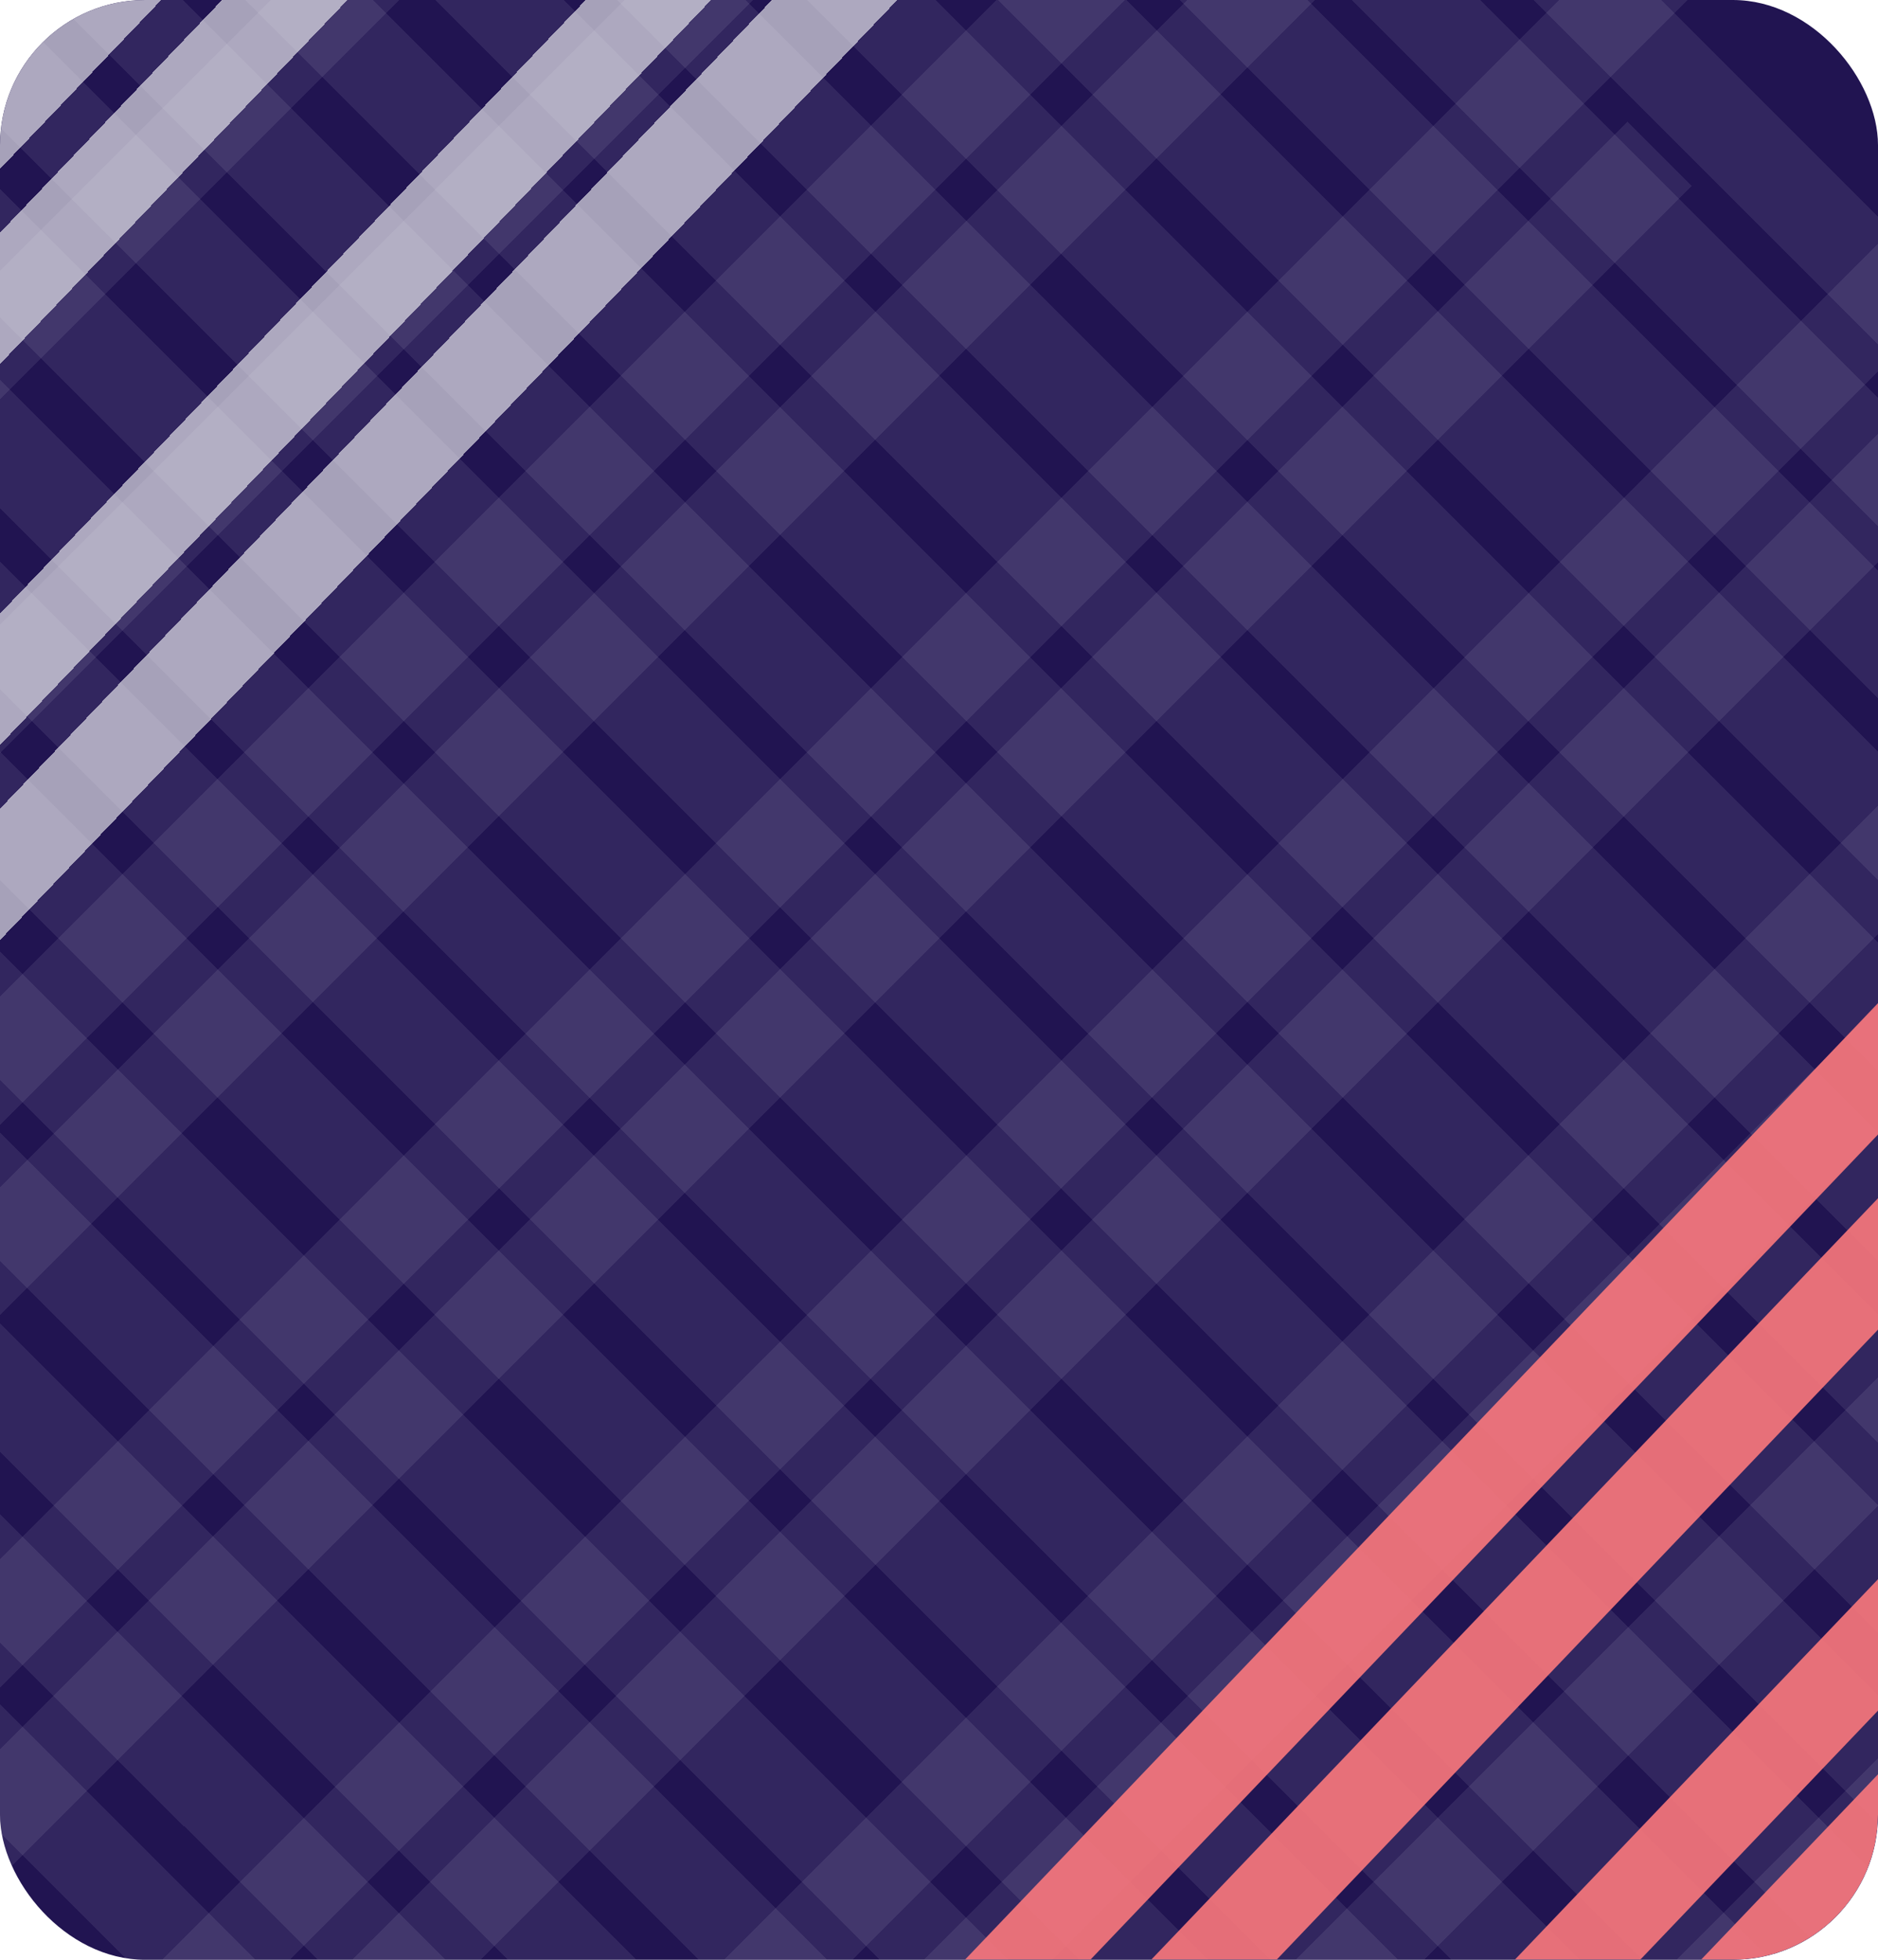 <svg width="207" height="216" viewBox="0 0 207 216" fill="none" xmlns="http://www.w3.org/2000/svg">
<g clip-path="url(#clip0_9864_2141)">
<rect width="207" height="216" rx="16" fill="#211451"/>
<g filter="url(#filter0_d_9864_2141)">
<line x1="-2.464" y1="0.464" x2="217.536" y2="220.464" stroke="white" stroke-opacity="0.08" stroke-width="10" shape-rendering="crispEdges"/>
</g>
<g filter="url(#filter1_d_9864_2141)">
<line x1="58.535" y1="-62.535" x2="278.536" y2="157.464" stroke="white" stroke-opacity="0.08" stroke-width="10" shape-rendering="crispEdges"/>
</g>
<g filter="url(#filter2_d_9864_2141)">
<line x1="76.535" y1="-83.535" x2="296.536" y2="136.464" stroke="white" stroke-opacity="0.08" stroke-width="10" shape-rendering="crispEdges"/>
</g>
<g filter="url(#filter3_d_9864_2141)">
<line x1="-25.465" y1="39.465" x2="194.536" y2="259.464" stroke="white" stroke-opacity="0.08" stroke-width="10" shape-rendering="crispEdges"/>
</g>
<g filter="url(#filter4_d_9864_2141)">
<line x1="35.535" y1="-23.535" x2="255.536" y2="196.464" stroke="white" stroke-opacity="0.08" stroke-width="10" shape-rendering="crispEdges"/>
</g>
<g filter="url(#filter5_d_9864_2141)">
<line x1="-51.465" y1="76.465" x2="168.536" y2="296.464" stroke="white" stroke-opacity="0.08" stroke-width="10" shape-rendering="crispEdges"/>
</g>
<g filter="url(#filter6_d_9864_2141)">
<line x1="-70.465" y1="99.465" x2="149.536" y2="319.464" stroke="white" stroke-opacity="0.08" stroke-width="10" shape-rendering="crispEdges"/>
</g>
<g filter="url(#filter7_d_9864_2141)">
<line x1="-7.464" y1="16.465" x2="212.536" y2="236.464" stroke="white" stroke-opacity="0.08" stroke-width="10" shape-rendering="crispEdges"/>
</g>
<g filter="url(#filter8_d_9864_2141)">
<line x1="53.535" y1="-46.535" x2="273.536" y2="173.464" stroke="white" stroke-opacity="0.08" stroke-width="10" shape-rendering="crispEdges"/>
</g>
<g filter="url(#filter9_d_9864_2141)">
<line x1="-30.465" y1="55.465" x2="189.536" y2="275.464" stroke="white" stroke-opacity="0.08" stroke-width="10" shape-rendering="crispEdges"/>
</g>
<g filter="url(#filter10_d_9864_2141)">
<line x1="30.535" y1="-7.536" x2="250.536" y2="212.464" stroke="white" stroke-opacity="0.08" stroke-width="10" shape-rendering="crispEdges"/>
</g>
<g filter="url(#filter11_d_9864_2141)">
<line x1="-56.465" y1="92.465" x2="163.536" y2="312.464" stroke="white" stroke-opacity="0.08" stroke-width="10" shape-rendering="crispEdges"/>
</g>
<g filter="url(#filter12_d_9864_2141)">
<line x1="-75.465" y1="115.464" x2="144.536" y2="335.464" stroke="white" stroke-opacity="0.08" stroke-width="10" shape-rendering="crispEdges"/>
</g>
<g filter="url(#filter13_d_9864_2141)">
<line x1="5.536" y1="-11.536" x2="216.536" y2="199.464" stroke="white" stroke-opacity="0.08" stroke-width="10" shape-rendering="crispEdges"/>
</g>
<g filter="url(#filter14_d_9864_2141)">
<line x1="66.535" y1="-74.535" x2="277.536" y2="136.464" stroke="white" stroke-opacity="0.08" stroke-width="10" shape-rendering="crispEdges"/>
</g>
<g filter="url(#filter15_d_9864_2141)">
<line x1="84.535" y1="-95.535" x2="295.536" y2="115.464" stroke="white" stroke-opacity="0.08" stroke-width="10" shape-rendering="crispEdges"/>
</g>
<g filter="url(#filter16_d_9864_2141)">
<line x1="-17.465" y1="27.465" x2="193.536" y2="238.464" stroke="white" stroke-opacity="0.08" stroke-width="10" shape-rendering="crispEdges"/>
</g>
<g filter="url(#filter17_d_9864_2141)">
<line x1="43.535" y1="-35.535" x2="254.536" y2="175.464" stroke="white" stroke-opacity="0.08" stroke-width="10" shape-rendering="crispEdges"/>
</g>
<g filter="url(#filter18_d_9864_2141)">
<line x1="-43.465" y1="64.465" x2="167.536" y2="275.464" stroke="white" stroke-opacity="0.08" stroke-width="10" shape-rendering="crispEdges"/>
</g>
<g filter="url(#filter19_d_9864_2141)">
<line x1="-0.06" y1="236.965" x2="219.94" y2="16.965" stroke="white" stroke-opacity="0.08" stroke-width="10" shape-rendering="crispEdges"/>
</g>
<g filter="url(#filter20_d_9864_2141)">
<line x1="-63.06" y1="175.965" x2="156.94" y2="-44.035" stroke="white" stroke-opacity="0.08" stroke-width="10" shape-rendering="crispEdges"/>
</g>
<g filter="url(#filter21_d_9864_2141)">
<line x1="38.94" y1="259.965" x2="258.94" y2="39.965" stroke="white" stroke-opacity="0.08" stroke-width="10" shape-rendering="crispEdges"/>
</g>
<g filter="url(#filter22_d_9864_2141)">
<line x1="-24.06" y1="198.965" x2="195.94" y2="-21.035" stroke="white" stroke-opacity="0.08" stroke-width="10" shape-rendering="crispEdges"/>
</g>
<g filter="url(#filter23_d_9864_2141)">
<line x1="75.94" y1="285.965" x2="295.94" y2="65.965" stroke="white" stroke-opacity="0.08" stroke-width="10" shape-rendering="crispEdges"/>
</g>
<g filter="url(#filter24_d_9864_2141)">
<line x1="98.94" y1="304.965" x2="318.94" y2="84.965" stroke="white" stroke-opacity="0.08" stroke-width="10" shape-rendering="crispEdges"/>
</g>
<g filter="url(#filter25_d_9864_2141)">
<line x1="-28.06" y1="223.965" x2="182.94" y2="12.965" stroke="white" stroke-opacity="0.08" stroke-width="10" shape-rendering="crispEdges"/>
</g>
<g filter="url(#filter26_d_9864_2141)">
<line x1="-91.06" y1="162.965" x2="119.94" y2="-48.035" stroke="white" stroke-opacity="0.08" stroke-width="10" shape-rendering="crispEdges"/>
</g>
<g filter="url(#filter27_d_9864_2141)">
<line x1="-112.06" y1="144.965" x2="98.94" y2="-66.035" stroke="white" stroke-opacity="0.08" stroke-width="10" shape-rendering="crispEdges"/>
</g>
<g filter="url(#filter28_d_9864_2141)">
<line x1="10.94" y1="246.965" x2="221.94" y2="35.965" stroke="white" stroke-opacity="0.08" stroke-width="10" shape-rendering="crispEdges"/>
</g>
<g filter="url(#filter29_d_9864_2141)">
<line x1="-52.06" y1="185.965" x2="158.94" y2="-25.035" stroke="white" stroke-opacity="0.08" stroke-width="10" shape-rendering="crispEdges"/>
</g>
<g filter="url(#filter30_d_9864_2141)">
<line x1="47.94" y1="272.965" x2="258.94" y2="61.965" stroke="white" stroke-opacity="0.08" stroke-width="10" shape-rendering="crispEdges"/>
</g>
<g filter="url(#filter31_d_9864_2141)">
<line x1="104.789" y1="-80.899" x2="-110.035" y2="144.157" stroke="white" stroke-opacity="0.6" stroke-width="10" shape-rendering="crispEdges"/>
</g>
<g filter="url(#filter32_d_9864_2141)">
<line x1="129.666" y1="-43.468" x2="-85.158" y2="181.589" stroke="white" stroke-opacity="0.6" stroke-width="10" shape-rendering="crispEdges"/>
</g>
<g filter="url(#filter33_d_9864_2141)">
<line x1="133.084" y1="-68.553" x2="-72.952" y2="147.296" stroke="white" stroke-opacity="0.6" stroke-width="10" shape-rendering="crispEdges"/>
</g>
<g filter="url(#filter34_d_9864_2141)">
<line x1="93.56" y1="-90.64" x2="-112.477" y2="125.209" stroke="white" stroke-opacity="0.6" stroke-width="10" shape-rendering="crispEdges"/>
</g>
<g opacity="0.9">
<g filter="url(#filter35_d_9864_2141)">
<line x1="257.789" y1="82.101" x2="42.965" y2="307.157" stroke="#FB787C" stroke-width="10"/>
</g>
<g filter="url(#filter36_d_9864_2141)">
<line x1="282.666" y1="119.532" x2="67.842" y2="344.589" stroke="#FB787C" stroke-width="10"/>
</g>
<g filter="url(#filter37_d_9864_2141)">
<line x1="286.084" y1="94.447" x2="80.048" y2="310.296" stroke="#FB787C" stroke-width="10"/>
</g>
<g filter="url(#filter38_d_9864_2141)">
<line x1="246.56" y1="72.36" x2="40.523" y2="288.209" stroke="#FB787C" stroke-width="10"/>
</g>
</g>
</g>
<defs>
<filter id="filter0_d_9864_2141" x="-16" y="-9.071" width="247.071" height="247.071" filterUnits="userSpaceOnUse" color-interpolation-filters="sRGB">
<feFlood flood-opacity="0" result="BackgroundImageFix"/>
<feColorMatrix in="SourceAlpha" type="matrix" values="0 0 0 0 0 0 0 0 0 0 0 0 0 0 0 0 0 0 127 0" result="hardAlpha"/>
<feOffset dy="4"/>
<feGaussianBlur stdDeviation="5"/>
<feComposite in2="hardAlpha" operator="out"/>
<feColorMatrix type="matrix" values="0 0 0 0 0 0 0 0 0 0 0 0 0 0 0 0 0 0 0.14 0"/>
<feBlend mode="normal" in2="BackgroundImageFix" result="effect1_dropShadow_9864_2141"/>
<feBlend mode="normal" in="SourceGraphic" in2="effect1_dropShadow_9864_2141" result="shape"/>
</filter>
<filter id="filter1_d_9864_2141" x="45" y="-72.071" width="247.071" height="247.071" filterUnits="userSpaceOnUse" color-interpolation-filters="sRGB">
<feFlood flood-opacity="0" result="BackgroundImageFix"/>
<feColorMatrix in="SourceAlpha" type="matrix" values="0 0 0 0 0 0 0 0 0 0 0 0 0 0 0 0 0 0 127 0" result="hardAlpha"/>
<feOffset dy="4"/>
<feGaussianBlur stdDeviation="5"/>
<feComposite in2="hardAlpha" operator="out"/>
<feColorMatrix type="matrix" values="0 0 0 0 0 0 0 0 0 0 0 0 0 0 0 0 0 0 0.14 0"/>
<feBlend mode="normal" in2="BackgroundImageFix" result="effect1_dropShadow_9864_2141"/>
<feBlend mode="normal" in="SourceGraphic" in2="effect1_dropShadow_9864_2141" result="shape"/>
</filter>
<filter id="filter2_d_9864_2141" x="63" y="-93.071" width="247.071" height="247.071" filterUnits="userSpaceOnUse" color-interpolation-filters="sRGB">
<feFlood flood-opacity="0" result="BackgroundImageFix"/>
<feColorMatrix in="SourceAlpha" type="matrix" values="0 0 0 0 0 0 0 0 0 0 0 0 0 0 0 0 0 0 127 0" result="hardAlpha"/>
<feOffset dy="4"/>
<feGaussianBlur stdDeviation="5"/>
<feComposite in2="hardAlpha" operator="out"/>
<feColorMatrix type="matrix" values="0 0 0 0 0 0 0 0 0 0 0 0 0 0 0 0 0 0 0.14 0"/>
<feBlend mode="normal" in2="BackgroundImageFix" result="effect1_dropShadow_9864_2141"/>
<feBlend mode="normal" in="SourceGraphic" in2="effect1_dropShadow_9864_2141" result="shape"/>
</filter>
<filter id="filter3_d_9864_2141" x="-39" y="29.929" width="247.071" height="247.071" filterUnits="userSpaceOnUse" color-interpolation-filters="sRGB">
<feFlood flood-opacity="0" result="BackgroundImageFix"/>
<feColorMatrix in="SourceAlpha" type="matrix" values="0 0 0 0 0 0 0 0 0 0 0 0 0 0 0 0 0 0 127 0" result="hardAlpha"/>
<feOffset dy="4"/>
<feGaussianBlur stdDeviation="5"/>
<feComposite in2="hardAlpha" operator="out"/>
<feColorMatrix type="matrix" values="0 0 0 0 0 0 0 0 0 0 0 0 0 0 0 0 0 0 0.14 0"/>
<feBlend mode="normal" in2="BackgroundImageFix" result="effect1_dropShadow_9864_2141"/>
<feBlend mode="normal" in="SourceGraphic" in2="effect1_dropShadow_9864_2141" result="shape"/>
</filter>
<filter id="filter4_d_9864_2141" x="22" y="-33.071" width="247.071" height="247.071" filterUnits="userSpaceOnUse" color-interpolation-filters="sRGB">
<feFlood flood-opacity="0" result="BackgroundImageFix"/>
<feColorMatrix in="SourceAlpha" type="matrix" values="0 0 0 0 0 0 0 0 0 0 0 0 0 0 0 0 0 0 127 0" result="hardAlpha"/>
<feOffset dy="4"/>
<feGaussianBlur stdDeviation="5"/>
<feComposite in2="hardAlpha" operator="out"/>
<feColorMatrix type="matrix" values="0 0 0 0 0 0 0 0 0 0 0 0 0 0 0 0 0 0 0.14 0"/>
<feBlend mode="normal" in2="BackgroundImageFix" result="effect1_dropShadow_9864_2141"/>
<feBlend mode="normal" in="SourceGraphic" in2="effect1_dropShadow_9864_2141" result="shape"/>
</filter>
<filter id="filter5_d_9864_2141" x="-65" y="66.929" width="247.071" height="247.071" filterUnits="userSpaceOnUse" color-interpolation-filters="sRGB">
<feFlood flood-opacity="0" result="BackgroundImageFix"/>
<feColorMatrix in="SourceAlpha" type="matrix" values="0 0 0 0 0 0 0 0 0 0 0 0 0 0 0 0 0 0 127 0" result="hardAlpha"/>
<feOffset dy="4"/>
<feGaussianBlur stdDeviation="5"/>
<feComposite in2="hardAlpha" operator="out"/>
<feColorMatrix type="matrix" values="0 0 0 0 0 0 0 0 0 0 0 0 0 0 0 0 0 0 0.14 0"/>
<feBlend mode="normal" in2="BackgroundImageFix" result="effect1_dropShadow_9864_2141"/>
<feBlend mode="normal" in="SourceGraphic" in2="effect1_dropShadow_9864_2141" result="shape"/>
</filter>
<filter id="filter6_d_9864_2141" x="-84" y="89.929" width="247.071" height="247.071" filterUnits="userSpaceOnUse" color-interpolation-filters="sRGB">
<feFlood flood-opacity="0" result="BackgroundImageFix"/>
<feColorMatrix in="SourceAlpha" type="matrix" values="0 0 0 0 0 0 0 0 0 0 0 0 0 0 0 0 0 0 127 0" result="hardAlpha"/>
<feOffset dy="4"/>
<feGaussianBlur stdDeviation="5"/>
<feComposite in2="hardAlpha" operator="out"/>
<feColorMatrix type="matrix" values="0 0 0 0 0 0 0 0 0 0 0 0 0 0 0 0 0 0 0.14 0"/>
<feBlend mode="normal" in2="BackgroundImageFix" result="effect1_dropShadow_9864_2141"/>
<feBlend mode="normal" in="SourceGraphic" in2="effect1_dropShadow_9864_2141" result="shape"/>
</filter>
<filter id="filter7_d_9864_2141" x="-21" y="6.929" width="247.071" height="247.071" filterUnits="userSpaceOnUse" color-interpolation-filters="sRGB">
<feFlood flood-opacity="0" result="BackgroundImageFix"/>
<feColorMatrix in="SourceAlpha" type="matrix" values="0 0 0 0 0 0 0 0 0 0 0 0 0 0 0 0 0 0 127 0" result="hardAlpha"/>
<feOffset dy="4"/>
<feGaussianBlur stdDeviation="5"/>
<feComposite in2="hardAlpha" operator="out"/>
<feColorMatrix type="matrix" values="0 0 0 0 0 0 0 0 0 0 0 0 0 0 0 0 0 0 0.14 0"/>
<feBlend mode="normal" in2="BackgroundImageFix" result="effect1_dropShadow_9864_2141"/>
<feBlend mode="normal" in="SourceGraphic" in2="effect1_dropShadow_9864_2141" result="shape"/>
</filter>
<filter id="filter8_d_9864_2141" x="40" y="-56.071" width="247.071" height="247.071" filterUnits="userSpaceOnUse" color-interpolation-filters="sRGB">
<feFlood flood-opacity="0" result="BackgroundImageFix"/>
<feColorMatrix in="SourceAlpha" type="matrix" values="0 0 0 0 0 0 0 0 0 0 0 0 0 0 0 0 0 0 127 0" result="hardAlpha"/>
<feOffset dy="4"/>
<feGaussianBlur stdDeviation="5"/>
<feComposite in2="hardAlpha" operator="out"/>
<feColorMatrix type="matrix" values="0 0 0 0 0 0 0 0 0 0 0 0 0 0 0 0 0 0 0.14 0"/>
<feBlend mode="normal" in2="BackgroundImageFix" result="effect1_dropShadow_9864_2141"/>
<feBlend mode="normal" in="SourceGraphic" in2="effect1_dropShadow_9864_2141" result="shape"/>
</filter>
<filter id="filter9_d_9864_2141" x="-44" y="45.929" width="247.071" height="247.071" filterUnits="userSpaceOnUse" color-interpolation-filters="sRGB">
<feFlood flood-opacity="0" result="BackgroundImageFix"/>
<feColorMatrix in="SourceAlpha" type="matrix" values="0 0 0 0 0 0 0 0 0 0 0 0 0 0 0 0 0 0 127 0" result="hardAlpha"/>
<feOffset dy="4"/>
<feGaussianBlur stdDeviation="5"/>
<feComposite in2="hardAlpha" operator="out"/>
<feColorMatrix type="matrix" values="0 0 0 0 0 0 0 0 0 0 0 0 0 0 0 0 0 0 0.14 0"/>
<feBlend mode="normal" in2="BackgroundImageFix" result="effect1_dropShadow_9864_2141"/>
<feBlend mode="normal" in="SourceGraphic" in2="effect1_dropShadow_9864_2141" result="shape"/>
</filter>
<filter id="filter10_d_9864_2141" x="17" y="-17.071" width="247.071" height="247.071" filterUnits="userSpaceOnUse" color-interpolation-filters="sRGB">
<feFlood flood-opacity="0" result="BackgroundImageFix"/>
<feColorMatrix in="SourceAlpha" type="matrix" values="0 0 0 0 0 0 0 0 0 0 0 0 0 0 0 0 0 0 127 0" result="hardAlpha"/>
<feOffset dy="4"/>
<feGaussianBlur stdDeviation="5"/>
<feComposite in2="hardAlpha" operator="out"/>
<feColorMatrix type="matrix" values="0 0 0 0 0 0 0 0 0 0 0 0 0 0 0 0 0 0 0.14 0"/>
<feBlend mode="normal" in2="BackgroundImageFix" result="effect1_dropShadow_9864_2141"/>
<feBlend mode="normal" in="SourceGraphic" in2="effect1_dropShadow_9864_2141" result="shape"/>
</filter>
<filter id="filter11_d_9864_2141" x="-70" y="82.929" width="247.071" height="247.071" filterUnits="userSpaceOnUse" color-interpolation-filters="sRGB">
<feFlood flood-opacity="0" result="BackgroundImageFix"/>
<feColorMatrix in="SourceAlpha" type="matrix" values="0 0 0 0 0 0 0 0 0 0 0 0 0 0 0 0 0 0 127 0" result="hardAlpha"/>
<feOffset dy="4"/>
<feGaussianBlur stdDeviation="5"/>
<feComposite in2="hardAlpha" operator="out"/>
<feColorMatrix type="matrix" values="0 0 0 0 0 0 0 0 0 0 0 0 0 0 0 0 0 0 0.14 0"/>
<feBlend mode="normal" in2="BackgroundImageFix" result="effect1_dropShadow_9864_2141"/>
<feBlend mode="normal" in="SourceGraphic" in2="effect1_dropShadow_9864_2141" result="shape"/>
</filter>
<filter id="filter12_d_9864_2141" x="-89" y="105.929" width="247.071" height="247.071" filterUnits="userSpaceOnUse" color-interpolation-filters="sRGB">
<feFlood flood-opacity="0" result="BackgroundImageFix"/>
<feColorMatrix in="SourceAlpha" type="matrix" values="0 0 0 0 0 0 0 0 0 0 0 0 0 0 0 0 0 0 127 0" result="hardAlpha"/>
<feOffset dy="4"/>
<feGaussianBlur stdDeviation="5"/>
<feComposite in2="hardAlpha" operator="out"/>
<feColorMatrix type="matrix" values="0 0 0 0 0 0 0 0 0 0 0 0 0 0 0 0 0 0 0.14 0"/>
<feBlend mode="normal" in2="BackgroundImageFix" result="effect1_dropShadow_9864_2141"/>
<feBlend mode="normal" in="SourceGraphic" in2="effect1_dropShadow_9864_2141" result="shape"/>
</filter>
<filter id="filter13_d_9864_2141" x="-8" y="-21.071" width="238.071" height="238.071" filterUnits="userSpaceOnUse" color-interpolation-filters="sRGB">
<feFlood flood-opacity="0" result="BackgroundImageFix"/>
<feColorMatrix in="SourceAlpha" type="matrix" values="0 0 0 0 0 0 0 0 0 0 0 0 0 0 0 0 0 0 127 0" result="hardAlpha"/>
<feOffset dy="4"/>
<feGaussianBlur stdDeviation="5"/>
<feComposite in2="hardAlpha" operator="out"/>
<feColorMatrix type="matrix" values="0 0 0 0 0 0 0 0 0 0 0 0 0 0 0 0 0 0 0.14 0"/>
<feBlend mode="normal" in2="BackgroundImageFix" result="effect1_dropShadow_9864_2141"/>
<feBlend mode="normal" in="SourceGraphic" in2="effect1_dropShadow_9864_2141" result="shape"/>
</filter>
<filter id="filter14_d_9864_2141" x="53" y="-84.071" width="238.071" height="238.071" filterUnits="userSpaceOnUse" color-interpolation-filters="sRGB">
<feFlood flood-opacity="0" result="BackgroundImageFix"/>
<feColorMatrix in="SourceAlpha" type="matrix" values="0 0 0 0 0 0 0 0 0 0 0 0 0 0 0 0 0 0 127 0" result="hardAlpha"/>
<feOffset dy="4"/>
<feGaussianBlur stdDeviation="5"/>
<feComposite in2="hardAlpha" operator="out"/>
<feColorMatrix type="matrix" values="0 0 0 0 0 0 0 0 0 0 0 0 0 0 0 0 0 0 0.14 0"/>
<feBlend mode="normal" in2="BackgroundImageFix" result="effect1_dropShadow_9864_2141"/>
<feBlend mode="normal" in="SourceGraphic" in2="effect1_dropShadow_9864_2141" result="shape"/>
</filter>
<filter id="filter15_d_9864_2141" x="71" y="-105.071" width="238.071" height="238.071" filterUnits="userSpaceOnUse" color-interpolation-filters="sRGB">
<feFlood flood-opacity="0" result="BackgroundImageFix"/>
<feColorMatrix in="SourceAlpha" type="matrix" values="0 0 0 0 0 0 0 0 0 0 0 0 0 0 0 0 0 0 127 0" result="hardAlpha"/>
<feOffset dy="4"/>
<feGaussianBlur stdDeviation="5"/>
<feComposite in2="hardAlpha" operator="out"/>
<feColorMatrix type="matrix" values="0 0 0 0 0 0 0 0 0 0 0 0 0 0 0 0 0 0 0.14 0"/>
<feBlend mode="normal" in2="BackgroundImageFix" result="effect1_dropShadow_9864_2141"/>
<feBlend mode="normal" in="SourceGraphic" in2="effect1_dropShadow_9864_2141" result="shape"/>
</filter>
<filter id="filter16_d_9864_2141" x="-31" y="17.929" width="238.071" height="238.071" filterUnits="userSpaceOnUse" color-interpolation-filters="sRGB">
<feFlood flood-opacity="0" result="BackgroundImageFix"/>
<feColorMatrix in="SourceAlpha" type="matrix" values="0 0 0 0 0 0 0 0 0 0 0 0 0 0 0 0 0 0 127 0" result="hardAlpha"/>
<feOffset dy="4"/>
<feGaussianBlur stdDeviation="5"/>
<feComposite in2="hardAlpha" operator="out"/>
<feColorMatrix type="matrix" values="0 0 0 0 0 0 0 0 0 0 0 0 0 0 0 0 0 0 0.14 0"/>
<feBlend mode="normal" in2="BackgroundImageFix" result="effect1_dropShadow_9864_2141"/>
<feBlend mode="normal" in="SourceGraphic" in2="effect1_dropShadow_9864_2141" result="shape"/>
</filter>
<filter id="filter17_d_9864_2141" x="30" y="-45.071" width="238.071" height="238.071" filterUnits="userSpaceOnUse" color-interpolation-filters="sRGB">
<feFlood flood-opacity="0" result="BackgroundImageFix"/>
<feColorMatrix in="SourceAlpha" type="matrix" values="0 0 0 0 0 0 0 0 0 0 0 0 0 0 0 0 0 0 127 0" result="hardAlpha"/>
<feOffset dy="4"/>
<feGaussianBlur stdDeviation="5"/>
<feComposite in2="hardAlpha" operator="out"/>
<feColorMatrix type="matrix" values="0 0 0 0 0 0 0 0 0 0 0 0 0 0 0 0 0 0 0.14 0"/>
<feBlend mode="normal" in2="BackgroundImageFix" result="effect1_dropShadow_9864_2141"/>
<feBlend mode="normal" in="SourceGraphic" in2="effect1_dropShadow_9864_2141" result="shape"/>
</filter>
<filter id="filter18_d_9864_2141" x="-57" y="54.929" width="238.071" height="238.071" filterUnits="userSpaceOnUse" color-interpolation-filters="sRGB">
<feFlood flood-opacity="0" result="BackgroundImageFix"/>
<feColorMatrix in="SourceAlpha" type="matrix" values="0 0 0 0 0 0 0 0 0 0 0 0 0 0 0 0 0 0 127 0" result="hardAlpha"/>
<feOffset dy="4"/>
<feGaussianBlur stdDeviation="5"/>
<feComposite in2="hardAlpha" operator="out"/>
<feColorMatrix type="matrix" values="0 0 0 0 0 0 0 0 0 0 0 0 0 0 0 0 0 0 0.14 0"/>
<feBlend mode="normal" in2="BackgroundImageFix" result="effect1_dropShadow_9864_2141"/>
<feBlend mode="normal" in="SourceGraphic" in2="effect1_dropShadow_9864_2141" result="shape"/>
</filter>
<filter id="filter19_d_9864_2141" x="-13.595" y="7.43" width="247.071" height="247.071" filterUnits="userSpaceOnUse" color-interpolation-filters="sRGB">
<feFlood flood-opacity="0" result="BackgroundImageFix"/>
<feColorMatrix in="SourceAlpha" type="matrix" values="0 0 0 0 0 0 0 0 0 0 0 0 0 0 0 0 0 0 127 0" result="hardAlpha"/>
<feOffset dy="4"/>
<feGaussianBlur stdDeviation="5"/>
<feComposite in2="hardAlpha" operator="out"/>
<feColorMatrix type="matrix" values="0 0 0 0 0 0 0 0 0 0 0 0 0 0 0 0 0 0 0.14 0"/>
<feBlend mode="normal" in2="BackgroundImageFix" result="effect1_dropShadow_9864_2141"/>
<feBlend mode="normal" in="SourceGraphic" in2="effect1_dropShadow_9864_2141" result="shape"/>
</filter>
<filter id="filter20_d_9864_2141" x="-76.595" y="-53.57" width="247.071" height="247.071" filterUnits="userSpaceOnUse" color-interpolation-filters="sRGB">
<feFlood flood-opacity="0" result="BackgroundImageFix"/>
<feColorMatrix in="SourceAlpha" type="matrix" values="0 0 0 0 0 0 0 0 0 0 0 0 0 0 0 0 0 0 127 0" result="hardAlpha"/>
<feOffset dy="4"/>
<feGaussianBlur stdDeviation="5"/>
<feComposite in2="hardAlpha" operator="out"/>
<feColorMatrix type="matrix" values="0 0 0 0 0 0 0 0 0 0 0 0 0 0 0 0 0 0 0.14 0"/>
<feBlend mode="normal" in2="BackgroundImageFix" result="effect1_dropShadow_9864_2141"/>
<feBlend mode="normal" in="SourceGraphic" in2="effect1_dropShadow_9864_2141" result="shape"/>
</filter>
<filter id="filter21_d_9864_2141" x="25.405" y="30.43" width="247.071" height="247.071" filterUnits="userSpaceOnUse" color-interpolation-filters="sRGB">
<feFlood flood-opacity="0" result="BackgroundImageFix"/>
<feColorMatrix in="SourceAlpha" type="matrix" values="0 0 0 0 0 0 0 0 0 0 0 0 0 0 0 0 0 0 127 0" result="hardAlpha"/>
<feOffset dy="4"/>
<feGaussianBlur stdDeviation="5"/>
<feComposite in2="hardAlpha" operator="out"/>
<feColorMatrix type="matrix" values="0 0 0 0 0 0 0 0 0 0 0 0 0 0 0 0 0 0 0.14 0"/>
<feBlend mode="normal" in2="BackgroundImageFix" result="effect1_dropShadow_9864_2141"/>
<feBlend mode="normal" in="SourceGraphic" in2="effect1_dropShadow_9864_2141" result="shape"/>
</filter>
<filter id="filter22_d_9864_2141" x="-37.595" y="-30.57" width="247.071" height="247.071" filterUnits="userSpaceOnUse" color-interpolation-filters="sRGB">
<feFlood flood-opacity="0" result="BackgroundImageFix"/>
<feColorMatrix in="SourceAlpha" type="matrix" values="0 0 0 0 0 0 0 0 0 0 0 0 0 0 0 0 0 0 127 0" result="hardAlpha"/>
<feOffset dy="4"/>
<feGaussianBlur stdDeviation="5"/>
<feComposite in2="hardAlpha" operator="out"/>
<feColorMatrix type="matrix" values="0 0 0 0 0 0 0 0 0 0 0 0 0 0 0 0 0 0 0.14 0"/>
<feBlend mode="normal" in2="BackgroundImageFix" result="effect1_dropShadow_9864_2141"/>
<feBlend mode="normal" in="SourceGraphic" in2="effect1_dropShadow_9864_2141" result="shape"/>
</filter>
<filter id="filter23_d_9864_2141" x="62.405" y="56.43" width="247.071" height="247.071" filterUnits="userSpaceOnUse" color-interpolation-filters="sRGB">
<feFlood flood-opacity="0" result="BackgroundImageFix"/>
<feColorMatrix in="SourceAlpha" type="matrix" values="0 0 0 0 0 0 0 0 0 0 0 0 0 0 0 0 0 0 127 0" result="hardAlpha"/>
<feOffset dy="4"/>
<feGaussianBlur stdDeviation="5"/>
<feComposite in2="hardAlpha" operator="out"/>
<feColorMatrix type="matrix" values="0 0 0 0 0 0 0 0 0 0 0 0 0 0 0 0 0 0 0.14 0"/>
<feBlend mode="normal" in2="BackgroundImageFix" result="effect1_dropShadow_9864_2141"/>
<feBlend mode="normal" in="SourceGraphic" in2="effect1_dropShadow_9864_2141" result="shape"/>
</filter>
<filter id="filter24_d_9864_2141" x="85.405" y="75.43" width="247.071" height="247.071" filterUnits="userSpaceOnUse" color-interpolation-filters="sRGB">
<feFlood flood-opacity="0" result="BackgroundImageFix"/>
<feColorMatrix in="SourceAlpha" type="matrix" values="0 0 0 0 0 0 0 0 0 0 0 0 0 0 0 0 0 0 127 0" result="hardAlpha"/>
<feOffset dy="4"/>
<feGaussianBlur stdDeviation="5"/>
<feComposite in2="hardAlpha" operator="out"/>
<feColorMatrix type="matrix" values="0 0 0 0 0 0 0 0 0 0 0 0 0 0 0 0 0 0 0.14 0"/>
<feBlend mode="normal" in2="BackgroundImageFix" result="effect1_dropShadow_9864_2141"/>
<feBlend mode="normal" in="SourceGraphic" in2="effect1_dropShadow_9864_2141" result="shape"/>
</filter>
<filter id="filter25_d_9864_2141" x="-41.595" y="3.43" width="238.071" height="238.071" filterUnits="userSpaceOnUse" color-interpolation-filters="sRGB">
<feFlood flood-opacity="0" result="BackgroundImageFix"/>
<feColorMatrix in="SourceAlpha" type="matrix" values="0 0 0 0 0 0 0 0 0 0 0 0 0 0 0 0 0 0 127 0" result="hardAlpha"/>
<feOffset dy="4"/>
<feGaussianBlur stdDeviation="5"/>
<feComposite in2="hardAlpha" operator="out"/>
<feColorMatrix type="matrix" values="0 0 0 0 0 0 0 0 0 0 0 0 0 0 0 0 0 0 0.14 0"/>
<feBlend mode="normal" in2="BackgroundImageFix" result="effect1_dropShadow_9864_2141"/>
<feBlend mode="normal" in="SourceGraphic" in2="effect1_dropShadow_9864_2141" result="shape"/>
</filter>
<filter id="filter26_d_9864_2141" x="-104.595" y="-57.57" width="238.071" height="238.071" filterUnits="userSpaceOnUse" color-interpolation-filters="sRGB">
<feFlood flood-opacity="0" result="BackgroundImageFix"/>
<feColorMatrix in="SourceAlpha" type="matrix" values="0 0 0 0 0 0 0 0 0 0 0 0 0 0 0 0 0 0 127 0" result="hardAlpha"/>
<feOffset dy="4"/>
<feGaussianBlur stdDeviation="5"/>
<feComposite in2="hardAlpha" operator="out"/>
<feColorMatrix type="matrix" values="0 0 0 0 0 0 0 0 0 0 0 0 0 0 0 0 0 0 0.14 0"/>
<feBlend mode="normal" in2="BackgroundImageFix" result="effect1_dropShadow_9864_2141"/>
<feBlend mode="normal" in="SourceGraphic" in2="effect1_dropShadow_9864_2141" result="shape"/>
</filter>
<filter id="filter27_d_9864_2141" x="-125.595" y="-75.57" width="238.071" height="238.071" filterUnits="userSpaceOnUse" color-interpolation-filters="sRGB">
<feFlood flood-opacity="0" result="BackgroundImageFix"/>
<feColorMatrix in="SourceAlpha" type="matrix" values="0 0 0 0 0 0 0 0 0 0 0 0 0 0 0 0 0 0 127 0" result="hardAlpha"/>
<feOffset dy="4"/>
<feGaussianBlur stdDeviation="5"/>
<feComposite in2="hardAlpha" operator="out"/>
<feColorMatrix type="matrix" values="0 0 0 0 0 0 0 0 0 0 0 0 0 0 0 0 0 0 0.14 0"/>
<feBlend mode="normal" in2="BackgroundImageFix" result="effect1_dropShadow_9864_2141"/>
<feBlend mode="normal" in="SourceGraphic" in2="effect1_dropShadow_9864_2141" result="shape"/>
</filter>
<filter id="filter28_d_9864_2141" x="-2.595" y="26.43" width="238.071" height="238.071" filterUnits="userSpaceOnUse" color-interpolation-filters="sRGB">
<feFlood flood-opacity="0" result="BackgroundImageFix"/>
<feColorMatrix in="SourceAlpha" type="matrix" values="0 0 0 0 0 0 0 0 0 0 0 0 0 0 0 0 0 0 127 0" result="hardAlpha"/>
<feOffset dy="4"/>
<feGaussianBlur stdDeviation="5"/>
<feComposite in2="hardAlpha" operator="out"/>
<feColorMatrix type="matrix" values="0 0 0 0 0 0 0 0 0 0 0 0 0 0 0 0 0 0 0.14 0"/>
<feBlend mode="normal" in2="BackgroundImageFix" result="effect1_dropShadow_9864_2141"/>
<feBlend mode="normal" in="SourceGraphic" in2="effect1_dropShadow_9864_2141" result="shape"/>
</filter>
<filter id="filter29_d_9864_2141" x="-65.595" y="-34.57" width="238.071" height="238.071" filterUnits="userSpaceOnUse" color-interpolation-filters="sRGB">
<feFlood flood-opacity="0" result="BackgroundImageFix"/>
<feColorMatrix in="SourceAlpha" type="matrix" values="0 0 0 0 0 0 0 0 0 0 0 0 0 0 0 0 0 0 127 0" result="hardAlpha"/>
<feOffset dy="4"/>
<feGaussianBlur stdDeviation="5"/>
<feComposite in2="hardAlpha" operator="out"/>
<feColorMatrix type="matrix" values="0 0 0 0 0 0 0 0 0 0 0 0 0 0 0 0 0 0 0.14 0"/>
<feBlend mode="normal" in2="BackgroundImageFix" result="effect1_dropShadow_9864_2141"/>
<feBlend mode="normal" in="SourceGraphic" in2="effect1_dropShadow_9864_2141" result="shape"/>
</filter>
<filter id="filter30_d_9864_2141" x="34.405" y="52.43" width="238.071" height="238.071" filterUnits="userSpaceOnUse" color-interpolation-filters="sRGB">
<feFlood flood-opacity="0" result="BackgroundImageFix"/>
<feColorMatrix in="SourceAlpha" type="matrix" values="0 0 0 0 0 0 0 0 0 0 0 0 0 0 0 0 0 0 127 0" result="hardAlpha"/>
<feOffset dy="4"/>
<feGaussianBlur stdDeviation="5"/>
<feComposite in2="hardAlpha" operator="out"/>
<feColorMatrix type="matrix" values="0 0 0 0 0 0 0 0 0 0 0 0 0 0 0 0 0 0 0.14 0"/>
<feBlend mode="normal" in2="BackgroundImageFix" result="effect1_dropShadow_9864_2141"/>
<feBlend mode="normal" in="SourceGraphic" in2="effect1_dropShadow_9864_2141" result="shape"/>
</filter>
<filter id="filter31_d_9864_2141" x="-123.652" y="-90.352" width="242.058" height="251.961" filterUnits="userSpaceOnUse" color-interpolation-filters="sRGB">
<feFlood flood-opacity="0" result="BackgroundImageFix"/>
<feColorMatrix in="SourceAlpha" type="matrix" values="0 0 0 0 0 0 0 0 0 0 0 0 0 0 0 0 0 0 127 0" result="hardAlpha"/>
<feOffset dy="4"/>
<feGaussianBlur stdDeviation="5"/>
<feComposite in2="hardAlpha" operator="out"/>
<feColorMatrix type="matrix" values="0 0 0 0 0 0 0 0 0 0 0 0 0 0 0 0 0 0 0.14 0"/>
<feBlend mode="normal" in2="BackgroundImageFix" result="effect1_dropShadow_9864_2141"/>
<feBlend mode="normal" in="SourceGraphic" in2="effect1_dropShadow_9864_2141" result="shape"/>
</filter>
<filter id="filter32_d_9864_2141" x="-98.775" y="-52.92" width="242.058" height="251.961" filterUnits="userSpaceOnUse" color-interpolation-filters="sRGB">
<feFlood flood-opacity="0" result="BackgroundImageFix"/>
<feColorMatrix in="SourceAlpha" type="matrix" values="0 0 0 0 0 0 0 0 0 0 0 0 0 0 0 0 0 0 127 0" result="hardAlpha"/>
<feOffset dy="4"/>
<feGaussianBlur stdDeviation="5"/>
<feComposite in2="hardAlpha" operator="out"/>
<feColorMatrix type="matrix" values="0 0 0 0 0 0 0 0 0 0 0 0 0 0 0 0 0 0 0.14 0"/>
<feBlend mode="normal" in2="BackgroundImageFix" result="effect1_dropShadow_9864_2141"/>
<feBlend mode="normal" in="SourceGraphic" in2="effect1_dropShadow_9864_2141" result="shape"/>
</filter>
<filter id="filter33_d_9864_2141" x="-86.569" y="-78.006" width="233.27" height="242.754" filterUnits="userSpaceOnUse" color-interpolation-filters="sRGB">
<feFlood flood-opacity="0" result="BackgroundImageFix"/>
<feColorMatrix in="SourceAlpha" type="matrix" values="0 0 0 0 0 0 0 0 0 0 0 0 0 0 0 0 0 0 127 0" result="hardAlpha"/>
<feOffset dy="4"/>
<feGaussianBlur stdDeviation="5"/>
<feComposite in2="hardAlpha" operator="out"/>
<feColorMatrix type="matrix" values="0 0 0 0 0 0 0 0 0 0 0 0 0 0 0 0 0 0 0.14 0"/>
<feBlend mode="normal" in2="BackgroundImageFix" result="effect1_dropShadow_9864_2141"/>
<feBlend mode="normal" in="SourceGraphic" in2="effect1_dropShadow_9864_2141" result="shape"/>
</filter>
<filter id="filter34_d_9864_2141" x="-126.094" y="-100.093" width="233.27" height="242.754" filterUnits="userSpaceOnUse" color-interpolation-filters="sRGB">
<feFlood flood-opacity="0" result="BackgroundImageFix"/>
<feColorMatrix in="SourceAlpha" type="matrix" values="0 0 0 0 0 0 0 0 0 0 0 0 0 0 0 0 0 0 127 0" result="hardAlpha"/>
<feOffset dy="4"/>
<feGaussianBlur stdDeviation="5"/>
<feComposite in2="hardAlpha" operator="out"/>
<feColorMatrix type="matrix" values="0 0 0 0 0 0 0 0 0 0 0 0 0 0 0 0 0 0 0.14 0"/>
<feBlend mode="normal" in2="BackgroundImageFix" result="effect1_dropShadow_9864_2141"/>
<feBlend mode="normal" in="SourceGraphic" in2="effect1_dropShadow_9864_2141" result="shape"/>
</filter>
<filter id="filter35_d_9864_2141" x="9.348" y="52.648" width="282.058" height="291.961" filterUnits="userSpaceOnUse" color-interpolation-filters="sRGB">
<feFlood flood-opacity="0" result="BackgroundImageFix"/>
<feColorMatrix in="SourceAlpha" type="matrix" values="0 0 0 0 0 0 0 0 0 0 0 0 0 0 0 0 0 0 127 0" result="hardAlpha"/>
<feOffset dy="4"/>
<feGaussianBlur stdDeviation="15"/>
<feComposite in2="hardAlpha" operator="out"/>
<feColorMatrix type="matrix" values="0 0 0 0 0 0 0 0 0 0 0 0 0 0 0 0 0 0 0.14 0"/>
<feBlend mode="normal" in2="BackgroundImageFix" result="effect1_dropShadow_9864_2141"/>
<feBlend mode="normal" in="SourceGraphic" in2="effect1_dropShadow_9864_2141" result="shape"/>
</filter>
<filter id="filter36_d_9864_2141" x="34.225" y="90.08" width="282.058" height="291.961" filterUnits="userSpaceOnUse" color-interpolation-filters="sRGB">
<feFlood flood-opacity="0" result="BackgroundImageFix"/>
<feColorMatrix in="SourceAlpha" type="matrix" values="0 0 0 0 0 0 0 0 0 0 0 0 0 0 0 0 0 0 127 0" result="hardAlpha"/>
<feOffset dy="4"/>
<feGaussianBlur stdDeviation="15"/>
<feComposite in2="hardAlpha" operator="out"/>
<feColorMatrix type="matrix" values="0 0 0 0 0 0 0 0 0 0 0 0 0 0 0 0 0 0 0.14 0"/>
<feBlend mode="normal" in2="BackgroundImageFix" result="effect1_dropShadow_9864_2141"/>
<feBlend mode="normal" in="SourceGraphic" in2="effect1_dropShadow_9864_2141" result="shape"/>
</filter>
<filter id="filter37_d_9864_2141" x="46.431" y="64.994" width="273.27" height="282.754" filterUnits="userSpaceOnUse" color-interpolation-filters="sRGB">
<feFlood flood-opacity="0" result="BackgroundImageFix"/>
<feColorMatrix in="SourceAlpha" type="matrix" values="0 0 0 0 0 0 0 0 0 0 0 0 0 0 0 0 0 0 127 0" result="hardAlpha"/>
<feOffset dy="4"/>
<feGaussianBlur stdDeviation="15"/>
<feComposite in2="hardAlpha" operator="out"/>
<feColorMatrix type="matrix" values="0 0 0 0 0 0 0 0 0 0 0 0 0 0 0 0 0 0 0.14 0"/>
<feBlend mode="normal" in2="BackgroundImageFix" result="effect1_dropShadow_9864_2141"/>
<feBlend mode="normal" in="SourceGraphic" in2="effect1_dropShadow_9864_2141" result="shape"/>
</filter>
<filter id="filter38_d_9864_2141" x="6.906" y="42.907" width="273.27" height="282.754" filterUnits="userSpaceOnUse" color-interpolation-filters="sRGB">
<feFlood flood-opacity="0" result="BackgroundImageFix"/>
<feColorMatrix in="SourceAlpha" type="matrix" values="0 0 0 0 0 0 0 0 0 0 0 0 0 0 0 0 0 0 127 0" result="hardAlpha"/>
<feOffset dy="4"/>
<feGaussianBlur stdDeviation="15"/>
<feComposite in2="hardAlpha" operator="out"/>
<feColorMatrix type="matrix" values="0 0 0 0 0 0 0 0 0 0 0 0 0 0 0 0 0 0 0.14 0"/>
<feBlend mode="normal" in2="BackgroundImageFix" result="effect1_dropShadow_9864_2141"/>
<feBlend mode="normal" in="SourceGraphic" in2="effect1_dropShadow_9864_2141" result="shape"/>
</filter>
<clipPath id="clip0_9864_2141">
<rect width="207" height="216" rx="16" fill="white"/>
</clipPath>
</defs>
</svg>
